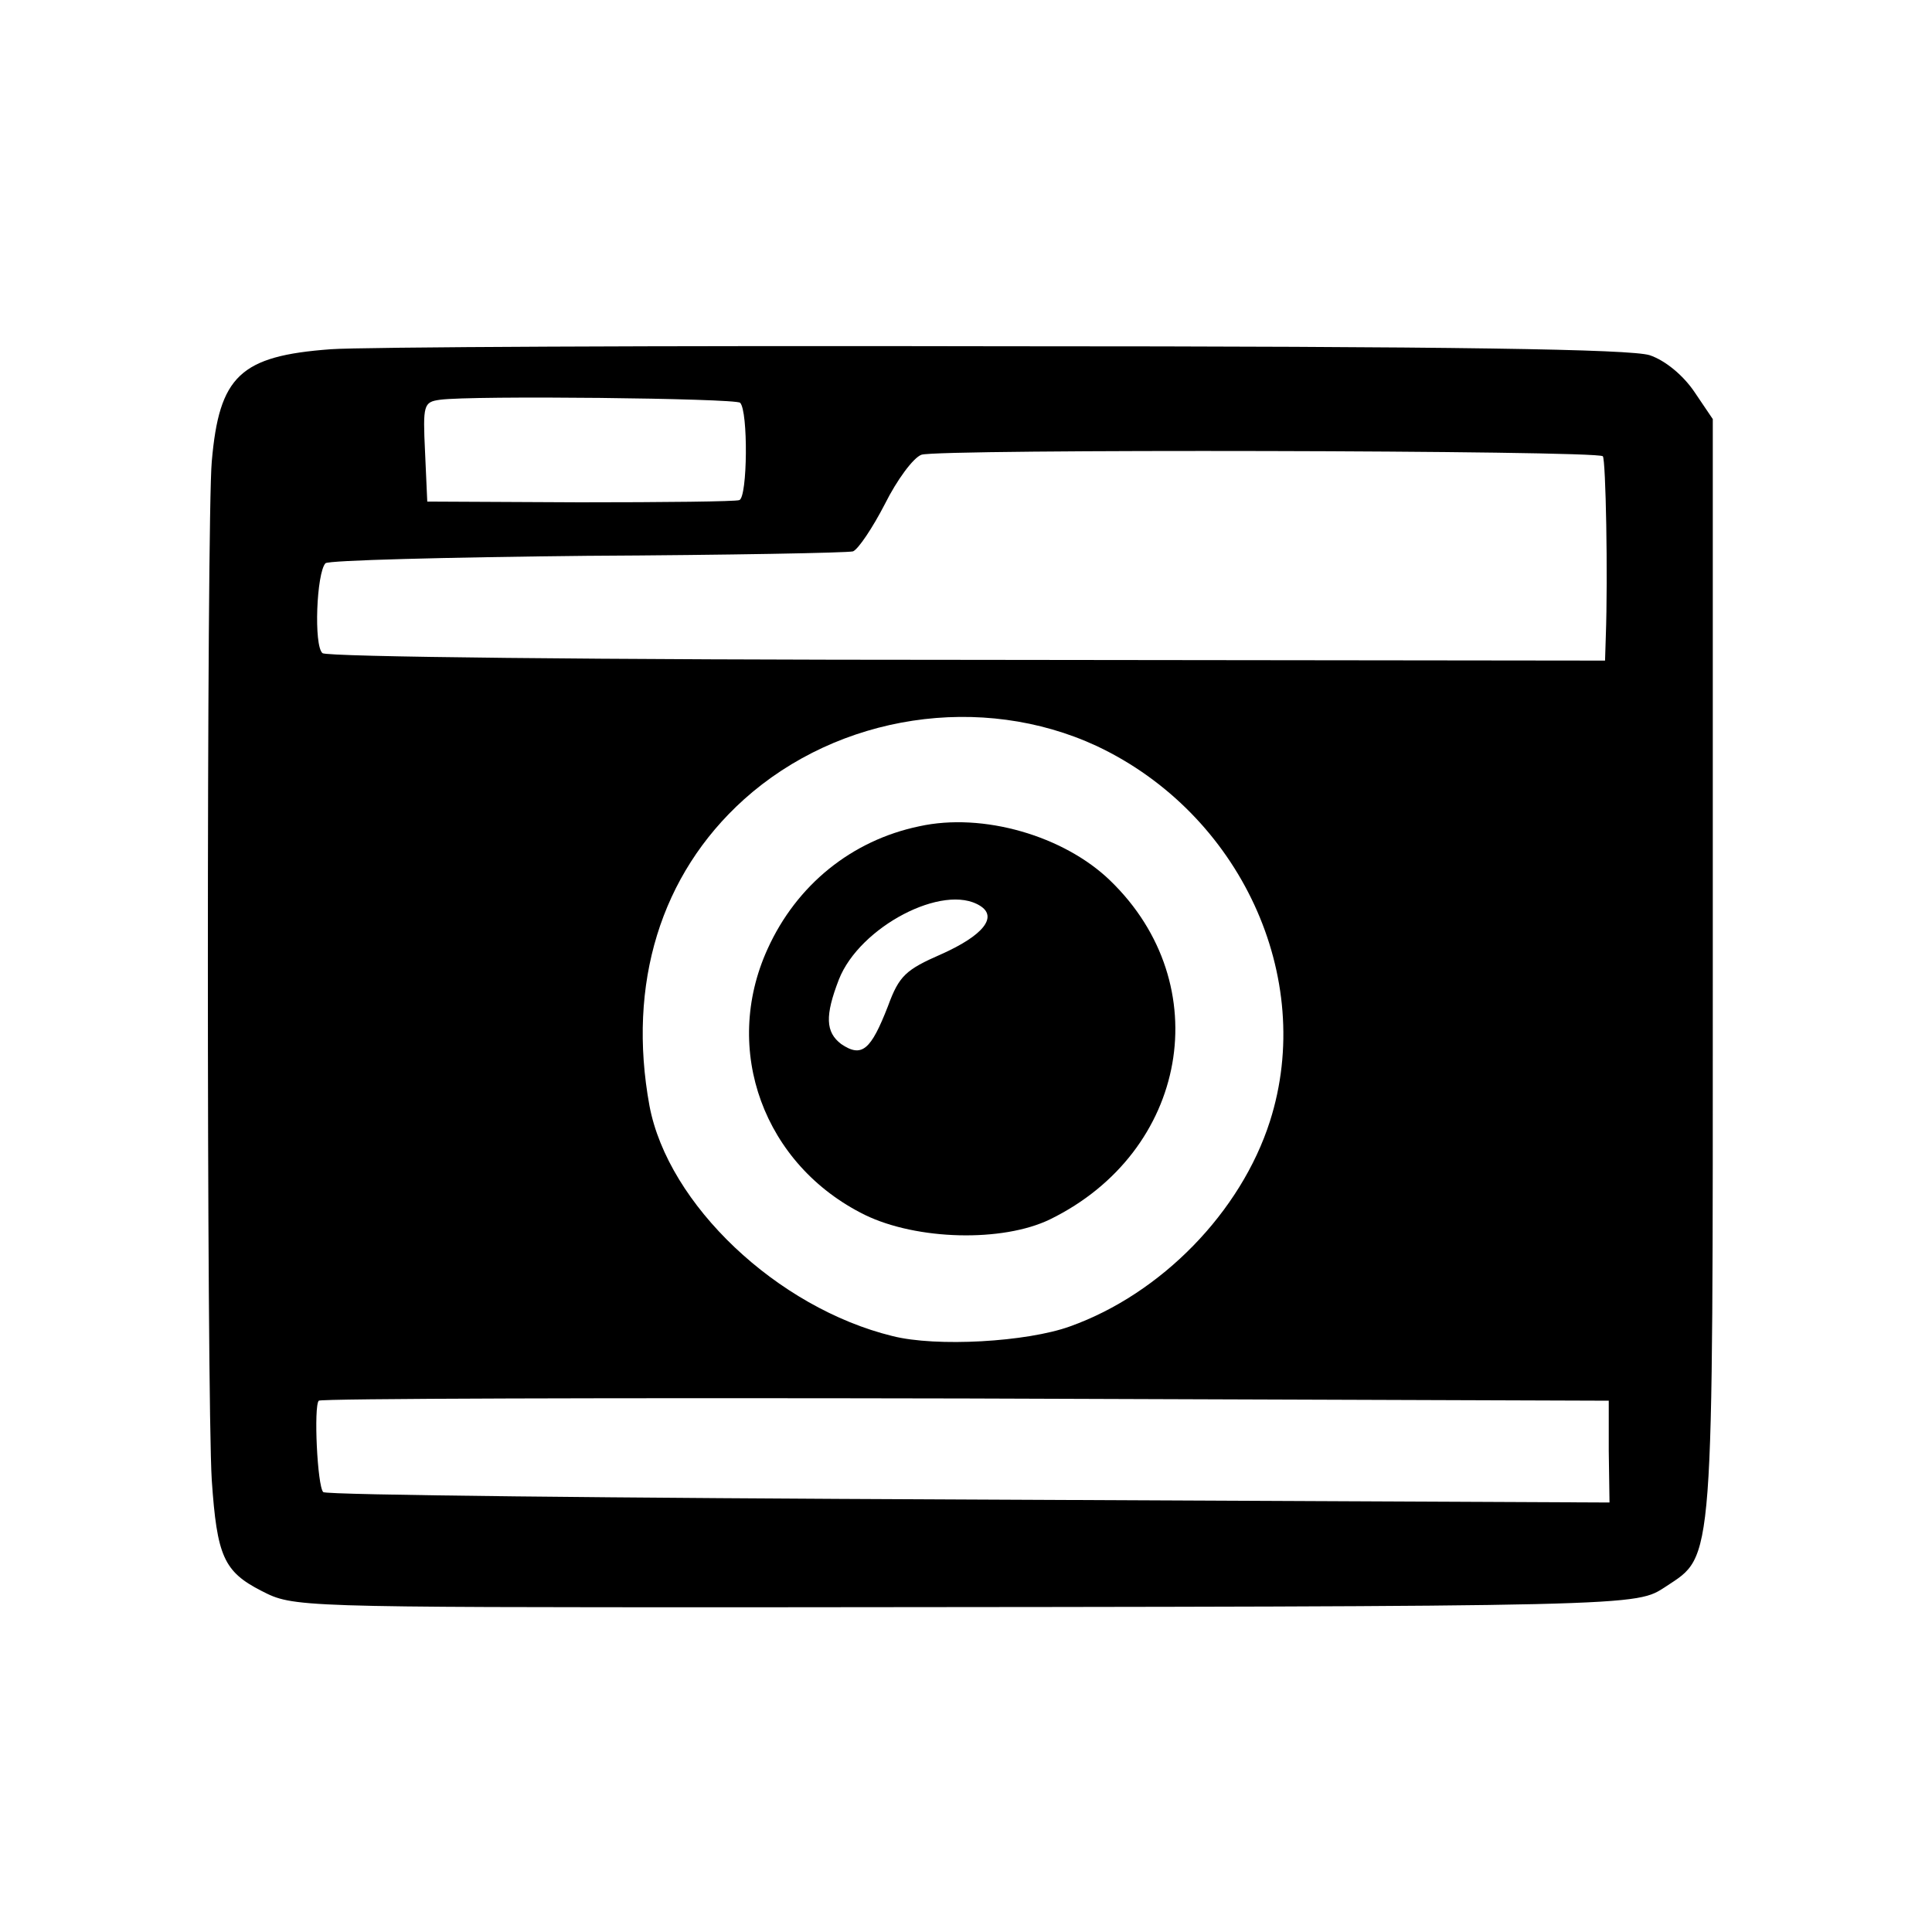 <?xml version="1.0" standalone="no"?>
<!DOCTYPE svg PUBLIC "-//W3C//DTD SVG 20010904//EN"
 "http://www.w3.org/TR/2001/REC-SVG-20010904/DTD/svg10.dtd">
<svg version="1.0" xmlns="http://www.w3.org/2000/svg"
 width="260pt" height="260pt" viewBox="0 0 260 260"
 preserveAspectRatio="xMidYMid meet">
<g transform="translate(0,260) scale(0.1,-0.1)"
fill="#000000" stroke="none">
<path d="M445 2130 c-122 -9 -150 -36 -160 -151 -7 -76 -7 -1260 0 -1371 7
-102 16 -123 67 -149 43 -22 44 -22 668 -22 1202 1 1180 1 1222 28 65 43 63
20 63 836 l0 735 -25 37 c-15 22 -39 42 -60 49 -26 8 -255 12 -870 12 -459 1
-866 -1 -905 -4z m551 -72 c11 -11 10 -127 -1 -131 -5 -2 -102 -3 -215 -3
l-205 1 -3 67 c-3 63 -2 67 20 70 43 6 397 2 404 -4z m1161 -72 c4 -4 7 -161
4 -243 l-1 -32 -857 1 c-503 0 -863 4 -869 9 -12 10 -8 108 4 121 4 4 162 8
352 10 190 1 351 4 358 6 7 3 26 31 43 64 16 32 38 62 49 66 21 8 909 6 917
-2z m-681 -390 c193 -91 295 -311 233 -505 -39 -122 -146 -232 -269 -276 -58
-21 -180 -28 -239 -13 -155 38 -302 177 -327 310 -30 164 15 311 127 412 128
115 320 144 475 72z m689 -949 l1 -69 -862 4 c-474 2 -865 6 -869 10 -8 8 -13
116 -6 123 2 3 394 4 870 3 l866 -3 0 -68z"/>
<path d="M1237 1488 c-91 -19 -165 -79 -204 -165 -62 -136 -5 -291 131 -358
70 -34 185 -37 249 -6 186 91 226 316 81 456 -62 60 -171 92 -257 73z m82
-107 c24 -15 4 -40 -52 -65 -48 -21 -57 -29 -72 -70 -23 -59 -35 -70 -63 -51
-21 16 -22 38 -3 87 28 71 141 130 190 99z"/>
</g>
</svg>
